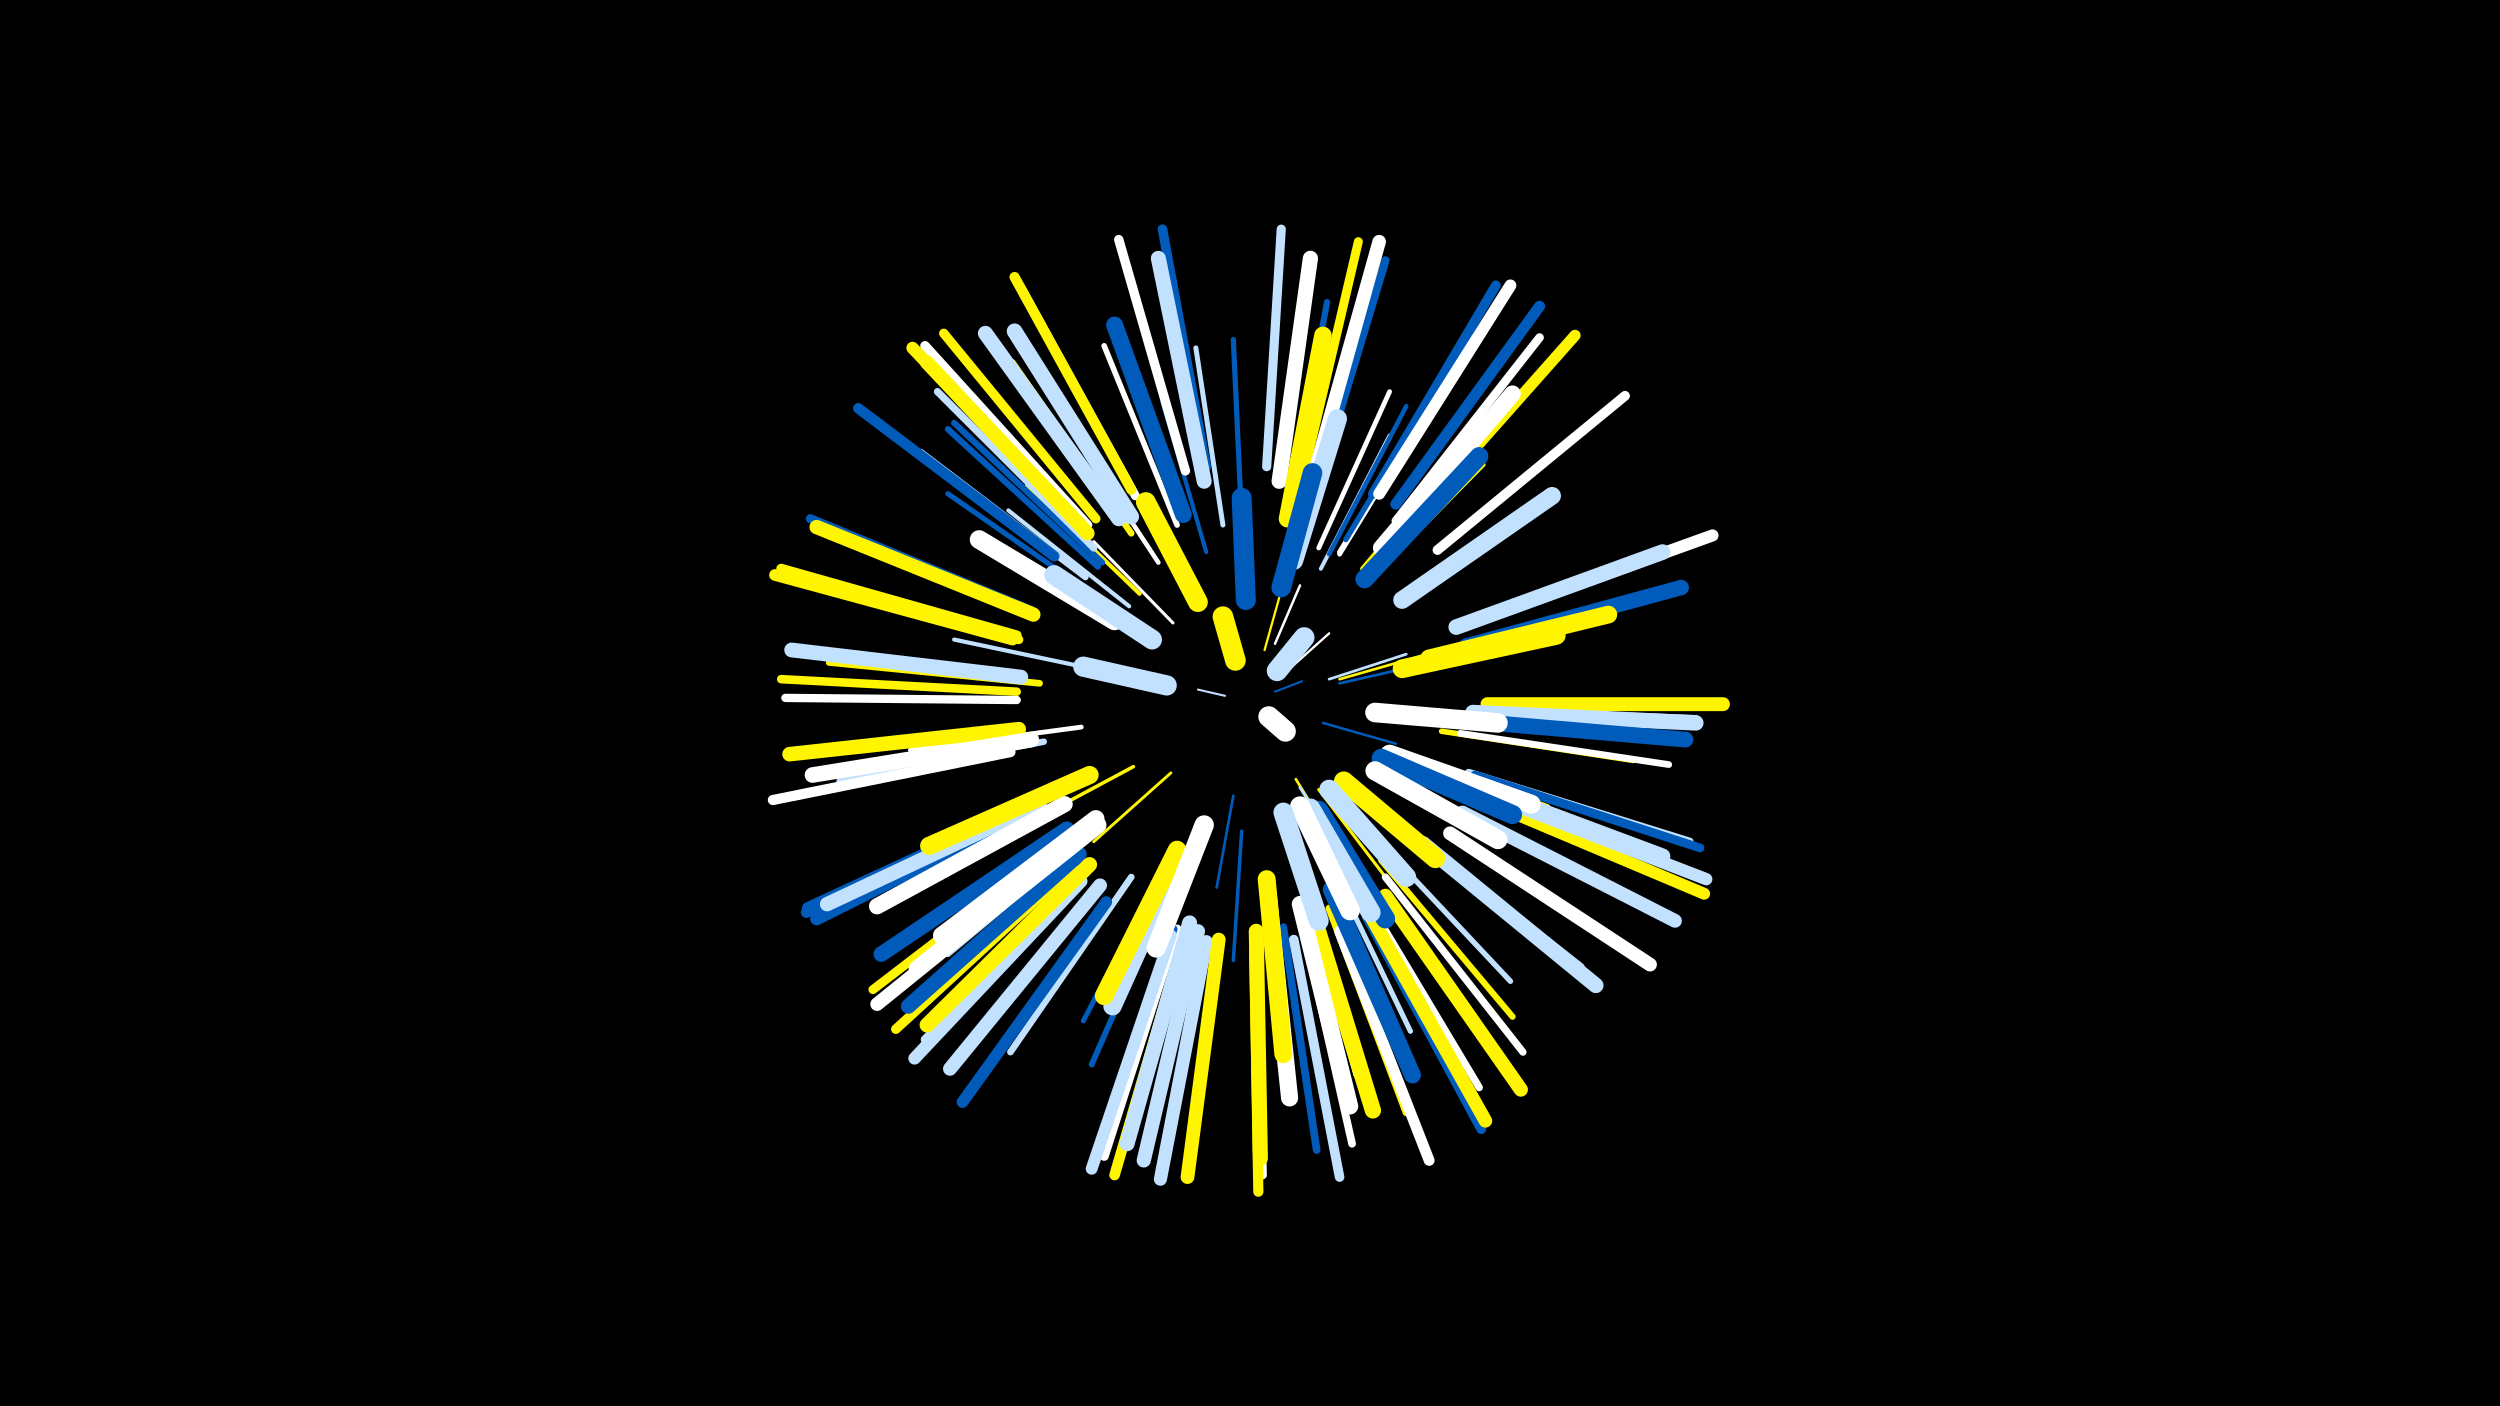 <svg width="1200" height="675" viewBox="-500 -500 1200 675" xmlns="http://www.w3.org/2000/svg"><path d="M-500-500h1200v675h-1200z" fill="#000"/><style>.sparkles path{stroke-linecap:round}</style><g class="sparkles"><path d="M88-166l-13-3" stroke-width="1.0" stroke="#c2e1ff0"/><path d="M112-168l13-5" stroke-width="1.0" stroke="#005bbb0"/><path d="M119-179l19-17" stroke-width="1.1" stroke="#fff2"/><path d="M107-188l7-25" stroke-width="1.1" stroke="#fff5003"/><path d="M112-191l12-28" stroke-width="1.2" stroke="#fff4"/><path d="M135-153l35 10" stroke-width="1.2" stroke="#005bbb6"/><path d="M138-174l37-12" stroke-width="1.3" stroke="#c2e1ff7"/><path d="M122-126l22 36" stroke-width="1.3" stroke="#fff5008"/><path d="M143-174l42-12" stroke-width="1.3" stroke="#fff5009"/><path d="M143-172l44-10" stroke-width="1.3" stroke="#005bbb9"/><path d="M92-118l-8 44" stroke-width="1.3" stroke="#005bbb9"/><path d="M124-122l25 40" stroke-width="1.4" stroke="#c2e1ffA"/><path d="M62-129l-37 33" stroke-width="1.4" stroke="#fff500C"/><path d="M133-121l32 42" stroke-width="1.5" stroke="#fff500D"/><path d="M63-201l-38-39" stroke-width="1.5" stroke="#fffD"/><path d="M96-101l-4 62" stroke-width="1.7" stroke="#005bbb12"/><path d="M44-132l-56 30" stroke-width="1.7" stroke="#fff50014"/><path d="M120-228l19-65" stroke-width="1.8" stroke="#fff17"/><path d="M134-227l33-64" stroke-width="1.9" stroke="#c2e1ff1A"/><path d="M29-178l-71-15" stroke-width="2.0" stroke="#c2e1ff1B"/><path d="M42-209l-58-46" stroke-width="2.0" stroke="#c2e1ff1C"/><path d="M47-215l-54-52" stroke-width="2.0" stroke="#fff5001C"/><path d="M79-235l-21-72" stroke-width="2.0" stroke="#005bbb1D"/><path d="M172-138l71 25" stroke-width="2.0" stroke="#fff5001D"/><path d="M156-220l56-57" stroke-width="2.2" stroke="#fff50021"/><path d="M56-230l-44-67" stroke-width="2.2" stroke="#fff22"/><path d="M138-234l37-71" stroke-width="2.2" stroke="#005bbb22"/><path d="M133-237l34-75" stroke-width="2.3" stroke="#fff23"/><path d="M19-151l-82 11" stroke-width="2.3" stroke="#fff23"/><path d="M154-227l54-64" stroke-width="2.3" stroke="#fff50025"/><path d="M143-234l44-72" stroke-width="2.3" stroke="#fff25"/><path d="M143-235l44-72" stroke-width="2.4" stroke="#fff26"/><path d="M134-85l35 78" stroke-width="2.4" stroke="#fff27"/><path d="M87-248l-13-85" stroke-width="2.4" stroke="#c2e1ff28"/><path d="M60-86l-40 76" stroke-width="2.4" stroke="#005bbb28"/><path d="M96-250l-4-87" stroke-width="2.5" stroke="#005bbb29"/><path d="M139-84l38 79" stroke-width="2.5" stroke="#c2e1ff2A"/><path d="M27-213l-72-50" stroke-width="2.5" stroke="#005bbb2A"/><path d="M146-241l47-78" stroke-width="2.6" stroke="#005bbb2D"/><path d="M162-96l63 67" stroke-width="2.6" stroke="#c2e1ff2E"/><path d="M65-248l-35-86" stroke-width="2.7" stroke="#fff30"/><path d="M126-73l25 89" stroke-width="2.7" stroke="#fff30"/><path d="M192-149l92 14" stroke-width="2.7" stroke="#fff50031"/><path d="M27-102l-72 60" stroke-width="2.8" stroke="#c2e1ff32"/><path d="M62-76l-38 87" stroke-width="2.8" stroke="#005bbb33"/><path d="M29-230l-71-67" stroke-width="3.0" stroke="#005bbb38"/><path d="M163-87l63 75" stroke-width="3.0" stroke="#fff50038"/><path d="M27-228l-72-66" stroke-width="3.0" stroke="#005bbb38"/><path d="M119-259l18-96" stroke-width="3.0" stroke="#005bbb38"/><path d="M21-223l-79-60" stroke-width="3.1" stroke="#c2e1ff3B"/><path d="M43-244l-57-82" stroke-width="3.1" stroke="#fff5003B"/><path d="M1-144l-98 19" stroke-width="3.1" stroke="#c2e1ff3C"/><path d="M179-99l80 63" stroke-width="3.2" stroke="#c2e1ff3E"/><path d="M43-79l-58 84" stroke-width="3.2" stroke="#c2e1ff3E"/><path d="M-1-172l-101-10" stroke-width="3.2" stroke="#fff5003E"/><path d="M201-148l100 15" stroke-width="3.2" stroke="#fff3E"/><path d="M138-64l37 98" stroke-width="3.5" stroke="#fff50045"/><path d="M25-237l-75-75" stroke-width="3.5" stroke="#c2e1ff47"/><path d="M165-79l66 84" stroke-width="3.5" stroke="#fff47"/><path d="M207-159l107 4" stroke-width="3.6" stroke="#c2e1ff49"/><path d="M155-70l55 92" stroke-width="3.6" stroke="#fff4A"/><path d="M116-55l16 107" stroke-width="3.7" stroke="#005bbb4C"/><path d="M125-57l24 106" stroke-width="3.7" stroke="#fff4C"/><path d="M205-129l106 33" stroke-width="3.9" stroke="#c2e1ff52"/><path d="M133-269l32-106" stroke-width="4.0" stroke="#005bbb54"/><path d="M-12-164l-111-1" stroke-width="4.0" stroke="#fff55"/><path d="M170-250l69-88" stroke-width="4.1" stroke="#fff57"/><path d="M22-82l-78 81" stroke-width="4.1" stroke="#c2e1ff58"/><path d="M-12-168l-113-6" stroke-width="4.1" stroke="#fff50059"/><path d="M103-49l3 113" stroke-width="4.2" stroke="#fff5A"/><path d="M208-128l108 35" stroke-width="4.2" stroke="#005bbb5B"/><path d="M9-94l-90 69" stroke-width="4.3" stroke="#fff5005D"/><path d="M45-262l-55-100" stroke-width="4.3" stroke="#fff5D"/><path d="M126-273l26-111" stroke-width="4.3" stroke="#fff5005D"/><path d="M65-54l-35 109" stroke-width="4.4" stroke="#fff5F"/><path d="M108-276l7-114" stroke-width="4.4" stroke="#c2e1ff5F"/><path d="M-5-207l-106-44" stroke-width="4.4" stroke="#005bbb5F"/><path d="M-11-193l-110-30" stroke-width="4.4" stroke="#fff50061"/><path d="M63-54l-37 109" stroke-width="4.4" stroke="#005bbb61"/><path d="M69-274l-32-111" stroke-width="4.5" stroke="#fff64"/><path d="M26-251l-73-89" stroke-width="4.5" stroke="#fff50064"/><path d="M15-84l-85 78" stroke-width="4.6" stroke="#fff50065"/><path d="M79-276l-21-114" stroke-width="4.6" stroke="#005bbb66"/><path d="M22-248l-78-86" stroke-width="4.6" stroke="#fff66"/><path d="M121-49l22 114" stroke-width="4.6" stroke="#c2e1ff67"/><path d="M190-236l90-74" stroke-width="4.7" stroke="#fff68"/><path d="M159-263l59-100" stroke-width="4.7" stroke="#005bbb69"/><path d="M156-60l55 102" stroke-width="4.7" stroke="#005bbb69"/><path d="M-12-195l-113-32" stroke-width="4.8" stroke="#fff5006C"/><path d="M-15-139l-114 23" stroke-width="4.9" stroke="#fff6D"/><path d="M43-265l-56-102" stroke-width="4.9" stroke="#fff5006D"/><path d="M102-45l2 117" stroke-width="4.9" stroke="#fff5006E"/><path d="M6-233l-94-71" stroke-width="5.1" stroke="#005bbb73"/><path d="M68-49l-33 113" stroke-width="5.1" stroke="#fff50073"/><path d="M143-53l43 110" stroke-width="5.2" stroke="#fff76"/><path d="M-7-112l-106 50" stroke-width="5.2" stroke="#005bbb76"/><path d="M170-258l69-95" stroke-width="5.3" stroke="#005bbb7A"/><path d="M178-251l78-88" stroke-width="5.4" stroke="#fff5007C"/><path d="M31-67l-69 96" stroke-width="5.6" stroke="#005bbb82"/><path d="M-14-193l-114-31" stroke-width="5.6" stroke="#fff50083"/><path d="M62-51l-38 112" stroke-width="5.7" stroke="#c2e1ff84"/><path d="M209-117l109 46" stroke-width="5.7" stroke="#fff50085"/><path d="M162-263l63-100" stroke-width="5.7" stroke="#fff86"/><path d="M211-203l111-40" stroke-width="5.8" stroke="#fff86"/><path d="M210-120l109 42" stroke-width="5.9" stroke="#c2e1ff8B"/><path d="M19-248l-81-85" stroke-width="5.9" stroke="#fff5008C"/><path d="M19-77l-80 85" stroke-width="6.0" stroke="#c2e1ff8D"/><path d="M-6-113l-106 49" stroke-width="6.2" stroke="#005bbb92"/><path d="M79-48l-22 114" stroke-width="6.3" stroke="#c2e1ff95"/><path d="M-4-111l-104 52" stroke-width="6.3" stroke="#005bbb96"/><path d="M131-273l31-111" stroke-width="6.5" stroke="#fff9B"/><path d="M157-62l56 100" stroke-width="6.5" stroke="#fff5009C"/><path d="M10-90l-89 72" stroke-width="6.5" stroke="#fff9C"/><path d="M196-100l96 63" stroke-width="6.6" stroke="#fff9D"/><path d="M202-110l102 52" stroke-width="6.6" stroke="#c2e1ff9D"/><path d="M85-49l-15 114" stroke-width="6.6" stroke="#fff5009E"/><path d="M28-75l-72 88" stroke-width="6.7" stroke="#c2e1ffA2"/><path d="M214-162l113 0" stroke-width="6.7" stroke="#fff500A2"/><path d="M165-70l65 93" stroke-width="6.8" stroke="#fff500A3"/><path d="M22-244l-77-82" stroke-width="6.8" stroke="#fff500A5"/><path d="M75-53l-26 110" stroke-width="6.8" stroke="#c2e1ffA5"/><path d="M-1-114l-102 48" stroke-width="6.9" stroke="#c2e1ffA6"/><path d="M-4-205l-104-42" stroke-width="6.9" stroke="#fff500A7"/><path d="M-11-150l-110 12" stroke-width="7.0" stroke="#fff500A9"/><path d="M-10-175l-110-13" stroke-width="7.1" stroke="#c2e1ffAB"/><path d="M71-57l-30 106" stroke-width="7.2" stroke="#c2e1ffAE"/><path d="M18-90l-82 73" stroke-width="7.2" stroke="#005bbbAF"/><path d="M103-53l2 109" stroke-width="7.2" stroke="#fff500AF"/><path d="M23-85l-78 77" stroke-width="7.2" stroke="#fff500AF"/><path d="M78-269l-22-107" stroke-width="7.2" stroke="#c2e1ffB0"/><path d="M37-251l-64-89" stroke-width="7.2" stroke="#c2e1ffB0"/><path d="M114-269l15-107" stroke-width="7.3" stroke="#fffB3"/><path d="M204-190l103-28" stroke-width="7.4" stroke="#005bbbB4"/><path d="M183-95l83 68" stroke-width="7.4" stroke="#c2e1ffB4"/><path d="M12-102l-89 60" stroke-width="7.4" stroke="#005bbbB5"/><path d="M207-158l107 5" stroke-width="7.4" stroke="#c2e1ffB5"/><path d="M-5-145l-105 17" stroke-width="7.5" stroke="#fffB6"/><path d="M43-252l-56-89" stroke-width="7.5" stroke="#c2e1ffB8"/><path d="M199-126l99 37" stroke-width="7.5" stroke="#c2e1ffB8"/><path d="M199-199l99-36" stroke-width="7.5" stroke="#c2e1ffB9"/><path d="M204-154l105 9" stroke-width="7.6" stroke="#005bbbBA"/><path d="M20-99l-80 64" stroke-width="7.7" stroke="#fffBF"/><path d="M129-65l30 98" stroke-width="7.8" stroke="#fff500BF"/><path d="M11-114l-90 49" stroke-width="7.8" stroke="#fffC0"/><path d="M124-66l24 97" stroke-width="7.9" stroke="#fffC3"/><path d="M163-237l63-74" stroke-width="8.0" stroke="#fffC7"/><path d="M139-73l39 89" stroke-width="8.1" stroke="#005bbbC7"/><path d="M68-253l-33-91" stroke-width="8.1" stroke="#005bbbC9"/><path d="M109-68l10 95" stroke-width="8.2" stroke="#fffCB"/><path d="M27-104l-73 58" stroke-width="8.2" stroke="#fffCD"/><path d="M26-107l-74 56" stroke-width="8.3" stroke="#fffCE"/><path d="M118-251l17-88" stroke-width="8.4" stroke="#fff500D2"/><path d="M186-184l86-21" stroke-width="8.5" stroke="#fff500D3"/><path d="M173-212l72-50" stroke-width="8.5" stroke="#c2e1ffD4"/><path d="M108-78l8 84" stroke-width="8.6" stroke="#fff500D8"/><path d="M23-128l-77 34" stroke-width="8.7" stroke="#fff500D8"/><path d="M155-222l55-59" stroke-width="8.8" stroke="#005bbbDC"/><path d="M67-90l-33 73" stroke-width="8.8" stroke="#c2e1ffDD"/><path d="M65-92l-35 70" stroke-width="8.9" stroke="#fff500DE"/><path d="M35-202l-65-39" stroke-width="9.0" stroke="#fffE1"/><path d="M173-179l74-16" stroke-width="9.0" stroke="#fff500E1"/><path d="M121-231l21-68" stroke-width="9.1" stroke="#c2e1ffE4"/><path d="M167-138l68 24" stroke-width="9.1" stroke="#fffE4"/><path d="M163-136l63 27" stroke-width="9.2" stroke="#005bbbE7"/><path d="M160-130l59 33" stroke-width="9.2" stroke="#fffE7"/><path d="M78-104l-23 59" stroke-width="9.3" stroke="#fffEB"/><path d="M133-111l32 52" stroke-width="9.3" stroke="#005bbbEC"/><path d="M160-158l59 5" stroke-width="9.4" stroke="#fffED"/><path d="M145-125l44 37" stroke-width="9.4" stroke="#fff500EE"/><path d="M129-112l29 50" stroke-width="9.4" stroke="#c2e1ffEE"/><path d="M115-218l15-55" stroke-width="9.4" stroke="#005bbbEF"/><path d="M53-193l-47-31" stroke-width="9.5" stroke="#c2e1ffEF"/><path d="M138-121l37 42" stroke-width="9.5" stroke="#c2e1ffEF"/><path d="M124-113l24 50" stroke-width="9.5" stroke="#fffF0"/><path d="M116-110l17 52" stroke-width="9.5" stroke="#c2e1ffF0"/><path d="M75-211l-25-48" stroke-width="9.5" stroke="#fff500F0"/><path d="M98-212l-2-49" stroke-width="9.6" stroke="#005bbbF3"/><path d="M60-171l-40-9" stroke-width="9.7" stroke="#c2e1ffF7"/><path d="M93-183l-6-21" stroke-width="9.9" stroke="#fff500FC"/><path d="M113-178l13-16" stroke-width="9.9" stroke="#c2e1ffFD"/><path d="M109-156l8 7" stroke-width="10.0" stroke="#fffFE"/></g></svg>